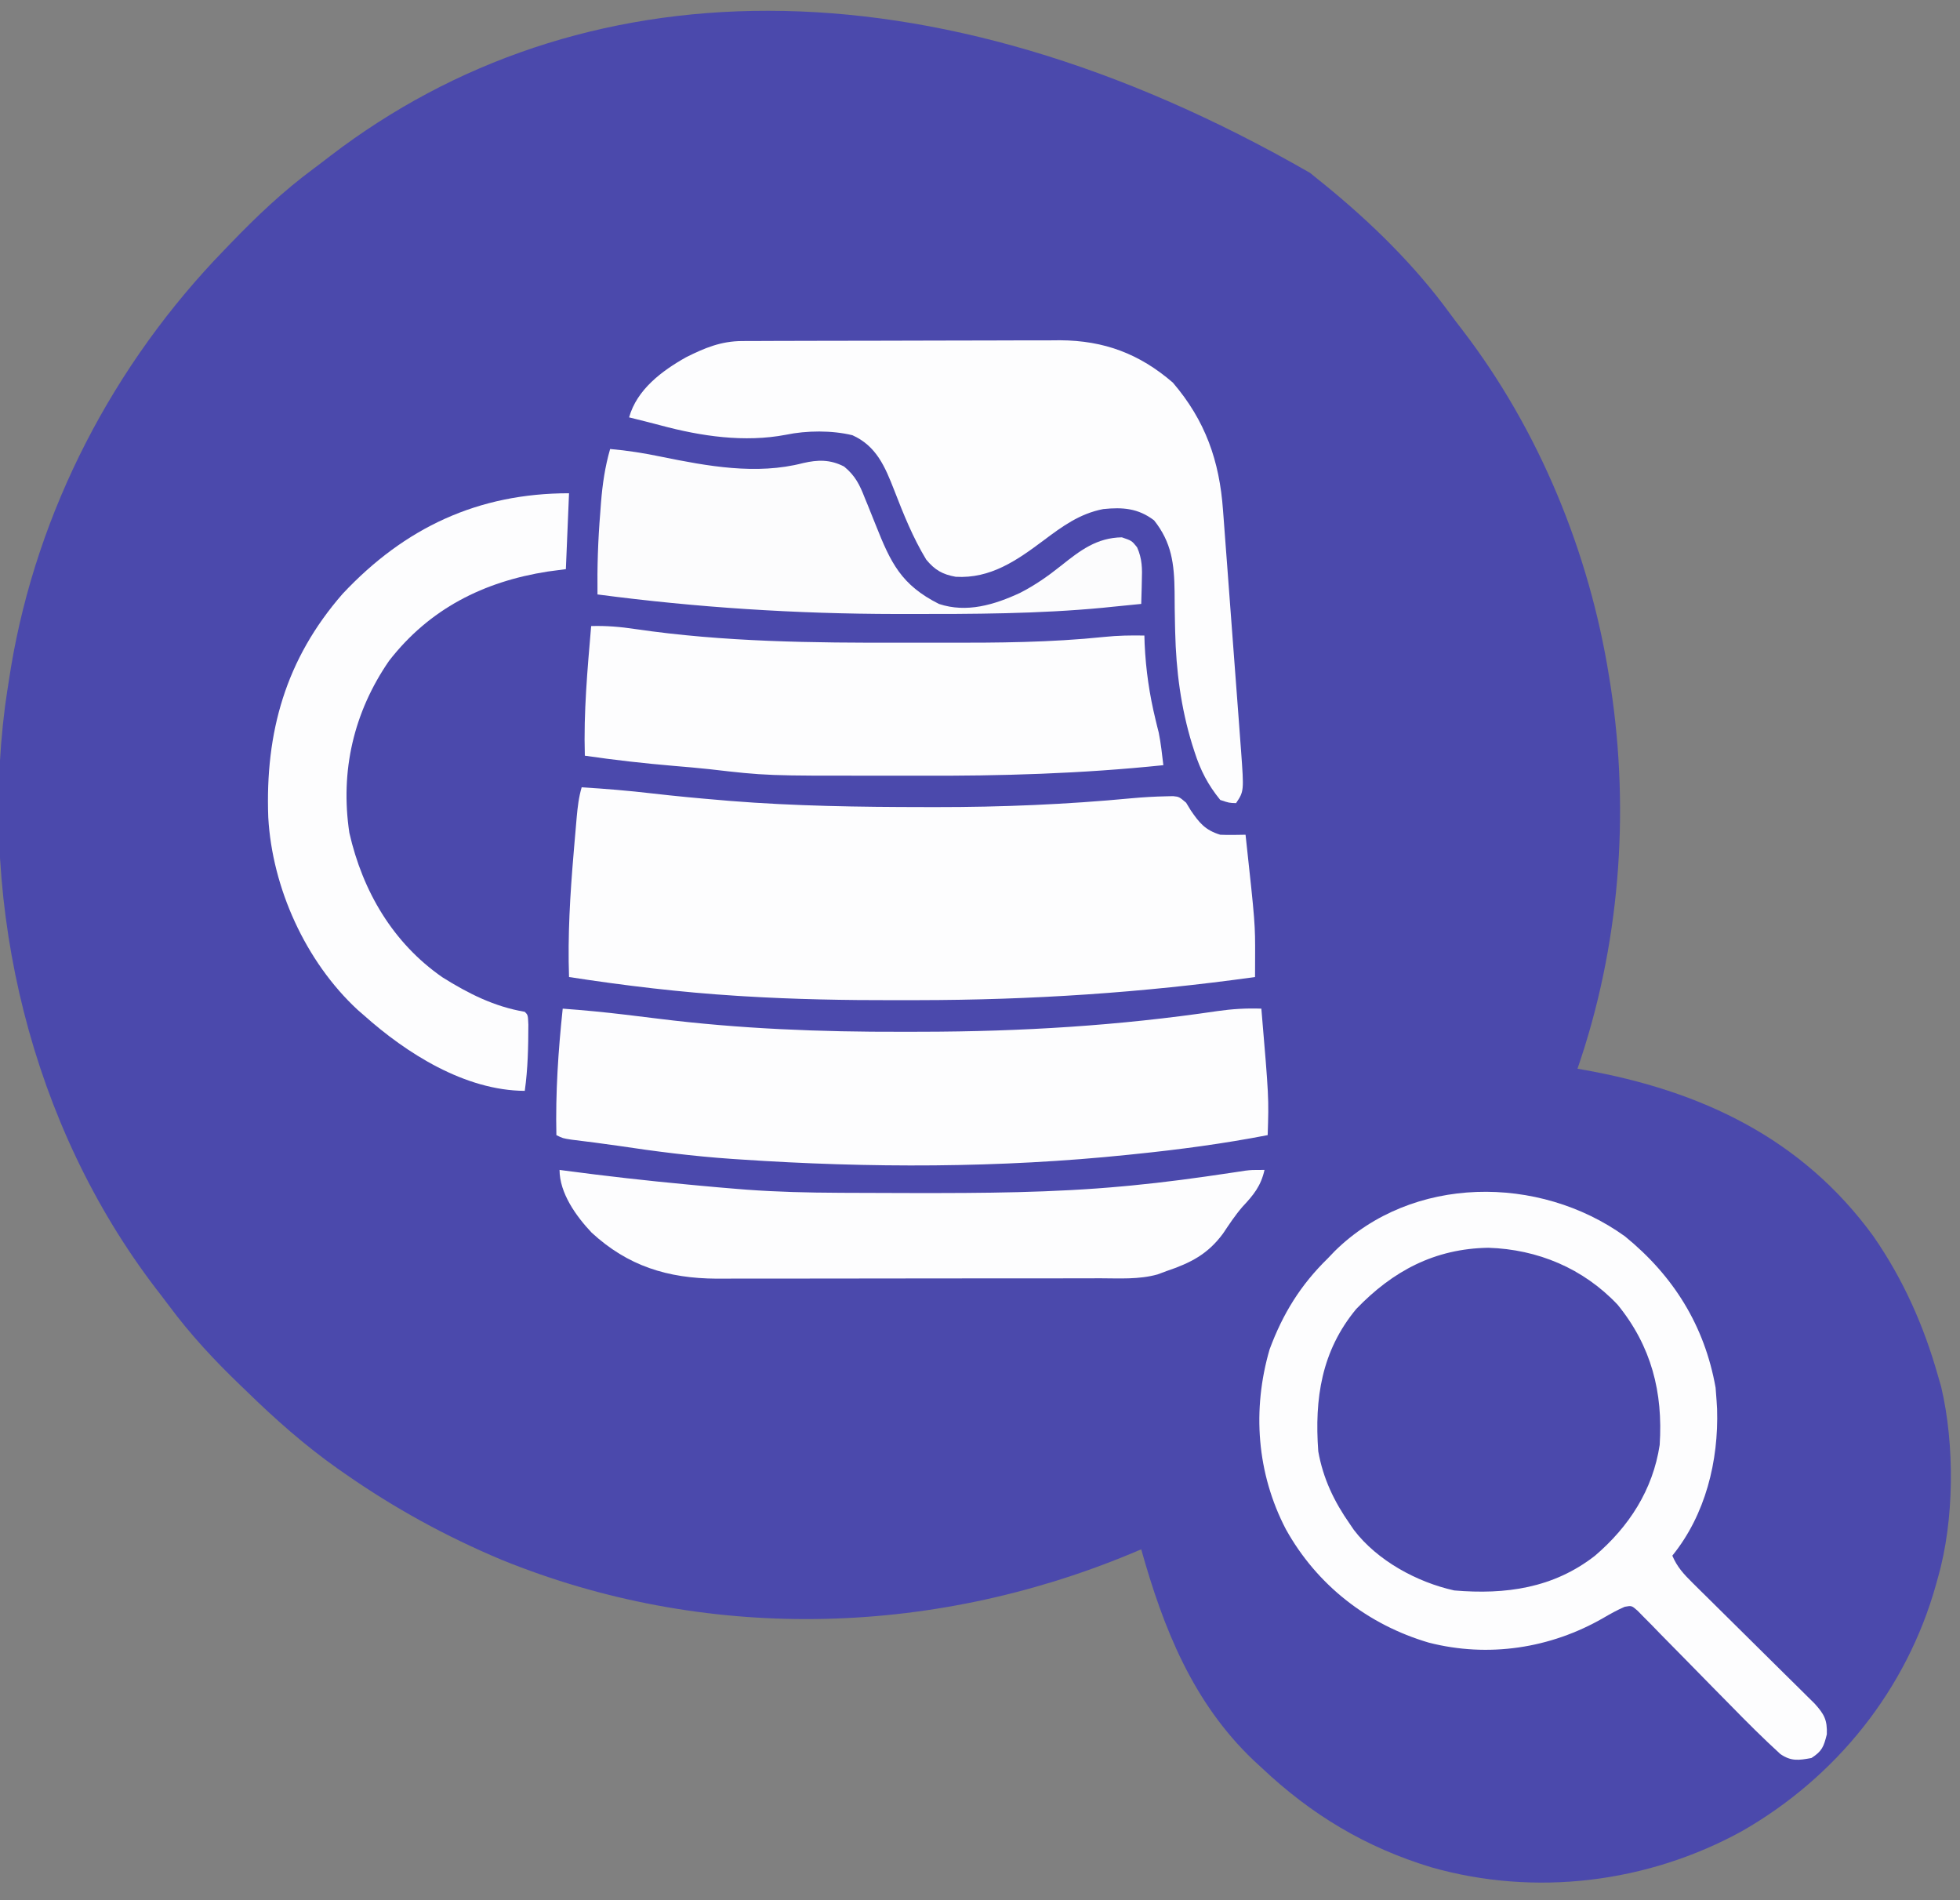 <?xml version="1.0" encoding="UTF-8"?>
<svg version="1.1" xmlns="http://www.w3.org/2000/svg" width="620" height="601">
<rect width="100%" height="100%" fill="#808080" stroke="none"/>
<path d="M0 0 C1.517 1.264 3.059 2.497 4.603 3.729 C19.289 15.682 33.19 29.282 44.333 44.625 C45.621 46.381 46.945 48.104 48.278 49.827 C72.456 81.388 88.327 120.128 94.563 159.303 C94.724 160.307 94.885 161.31 95.051 162.344 C101.207 202.633 97.892 244.737 84.563 283.303 C85.55 283.475 85.55 283.475 86.557 283.651 C123.504 290.228 155.554 305.178 178.189 336.316 C187.584 349.902 194.071 364.439 198.563 380.303 C198.905 381.481 199.247 382.66 199.599 383.874 C203.937 402.234 203.789 426.203 198.563 444.303 C198.375 444.989 198.187 445.674 197.994 446.381 C188.721 479.612 166.424 507.376 136.564 524.446 C106.673 540.843 71.178 545.204 38.313 535.862 C17.535 529.549 0.337 519.227 -15.437 504.303 C-16.672 503.164 -16.672 503.164 -17.933 502.002 C-37.116 483.717 -46.411 460.35 -53.437 435.303 C-54.648 435.811 -55.86 436.319 -57.108 436.842 C-120.714 463.132 -191.756 464.64 -255.797 438.605 C-273.416 431.211 -289.771 422.237 -305.437 411.303 C-306.156 410.802 -306.875 410.3 -307.616 409.784 C-318.026 402.438 -327.325 394.188 -336.437 385.303 C-337.075 384.69 -337.714 384.078 -338.372 383.446 C-346.672 375.478 -354.272 367.31 -361.126 358.062 C-362.454 356.279 -363.81 354.519 -365.171 352.76 C-404.665 301.104 -421.024 232.733 -412.84 168.601 C-412.405 165.495 -411.933 162.399 -411.437 159.303 C-411.281 158.325 -411.125 157.348 -410.965 156.34 C-402.669 106.697 -378.428 60.289 -343.437 24.303 C-342.826 23.666 -342.214 23.03 -341.585 22.374 C-333.279 13.737 -324.825 5.719 -315.18 -1.402 C-313.402 -2.723 -311.649 -4.072 -309.897 -5.427 C-231.907 -65.102 -121.535 -69.858 0 0 Z " fill="#4B49AC" transform="translate(414.437,54.697)"/>
<path d="M0 0 C7.467 0.456 14.884 1.067 22.312 1.938 C29.574 2.773 36.841 3.461 44.125 4.062 C45.506 4.181 45.506 4.181 46.915 4.302 C67.36 5.94 87.875 6.232 108.375 6.25 C109.6 6.252 110.825 6.255 112.087 6.257 C132.822 6.272 153.39 5.418 174.032 3.457 C177.642 3.128 181.243 2.919 184.866 2.843 C185.604 2.827 186.341 2.811 187.1 2.795 C189 3 189 3 191.199 4.863 C191.69 5.672 192.181 6.48 192.688 7.312 C195.412 11.287 197.229 13.539 202 15 C203.396 15.062 204.794 15.08 206.191 15.059 C207.448 15.039 208.705 15.02 210 15 C213.064 43.175 213.064 43.175 213.023 53.883 C213.02 55.034 213.017 56.185 213.013 57.372 C213.009 58.239 213.004 59.106 213 60 C177.444 64.969 142.223 67.278 106.324 67.31 C104.047 67.312 101.77 67.318 99.492 67.323 C83.366 67.352 67.297 67.061 51.199 66.074 C50.194 66.013 50.194 66.013 49.169 65.95 C31.361 64.839 13.631 62.725 -4 60 C-4.444 46.922 -3.664 34.024 -2.562 21 C-2.461 19.787 -2.461 19.787 -2.358 18.55 C-2.162 16.22 -1.959 13.891 -1.754 11.562 C-1.693 10.859 -1.633 10.156 -1.571 9.431 C-1.276 6.205 -0.923 3.112 0 0 Z " fill="#FDFDFE" transform="translate(184,249)"/>
<path d="M0 0 C0.947 -0.006 1.895 -0.011 2.871 -0.017 C3.904 -0.018 4.936 -0.02 6 -0.021 C7.094 -0.026 8.187 -0.031 9.313 -0.036 C12.935 -0.05 16.556 -0.057 20.178 -0.063 C22.7 -0.068 25.221 -0.074 27.742 -0.08 C32.359 -0.089 36.975 -0.095 41.591 -0.098 C48.359 -0.103 55.127 -0.12 61.895 -0.149 C67.777 -0.174 73.658 -0.181 79.54 -0.183 C82.031 -0.186 84.522 -0.194 87.013 -0.207 C90.512 -0.224 94.01 -0.222 97.508 -0.216 C98.525 -0.225 99.541 -0.234 100.589 -0.244 C114.547 -0.164 125.707 4.032 136.272 13.14 C146.586 25.194 151.031 37.922 152.141 53.496 C152.21 54.384 152.279 55.271 152.349 56.185 C152.572 59.089 152.785 61.994 152.998 64.898 C153.152 66.931 153.306 68.964 153.461 70.997 C153.782 75.245 154.1 79.493 154.413 83.742 C154.815 89.177 155.225 94.611 155.637 100.046 C155.955 104.239 156.27 108.433 156.584 112.626 C156.735 114.63 156.885 116.634 157.037 118.637 C157.247 121.439 157.455 124.241 157.661 127.043 C157.723 127.864 157.786 128.685 157.85 129.531 C158.783 142.374 158.783 142.374 156.272 146.14 C154.084 146.078 154.084 146.078 151.272 145.14 C147.375 140.353 145.025 135.803 143.147 129.953 C142.768 128.775 142.768 128.775 142.382 127.573 C138.807 115.889 137.308 104.276 137.014 92.074 C136.997 91.366 136.979 90.658 136.961 89.928 C136.88 86.383 136.83 82.84 136.825 79.294 C136.715 70.471 135.914 63.723 130.334 56.703 C125.28 52.874 120.425 52.516 114.272 53.14 C106.773 54.585 101.281 58.631 95.272 63.14 C86.833 69.446 78.564 75.193 67.584 74.558 C63.398 73.802 61 72.425 58.272 69.14 C54.055 62.193 51.075 54.756 48.147 47.203 C45.273 39.843 42.537 33.203 34.92 29.789 C28.469 28.209 20.395 28.275 13.889 29.64 C0.766 32.148 -12.985 30.106 -25.719 26.68 C-29.044 25.787 -32.387 24.971 -35.728 24.14 C-33.248 15.322 -25.363 9.436 -17.728 5.14 C-11.852 2.188 -6.637 0.024 0 0 Z " fill="#FDFDFE" transform="translate(234.728,107.86)"/>
<path d="M0 0 C10.796 8.816 18.194 22.495 19.648 36.34 C20.892 52.24 16.789 66.519 6.547 78.875 C-2.895 88.867 -15.905 96.003 -29.793 96.578 C-45.109 96.912 -55.695 94.363 -68.352 85.34 C-69.403 84.597 -70.455 83.855 -71.539 83.09 C-82.06 72.803 -88.326 60.108 -88.644 45.398 C-88.714 36.341 -88.271 28.682 -84.352 20.34 C-84.001 19.557 -83.65 18.775 -83.289 17.969 C-76.373 4.112 -64.548 -4.486 -50.332 -9.715 C-32.6 -15.339 -14.836 -10.474 0 0 Z " fill="#4B49AC" transform="translate(505.352,406.66)"/>
<path d="M0 0 C6.599 0.485 13.168 1.112 19.738 1.902 C20.777 2.027 20.777 2.027 21.838 2.154 C24.681 2.496 27.525 2.839 30.367 3.195 C55.939 6.385 81.595 7.389 107.347 7.318 C109.419 7.312 111.491 7.31 113.562 7.308 C145.007 7.26 175.986 5.388 207.098 0.77 C211.799 0.096 216.257 -0.168 221 0 C223.388 28.152 223.388 28.152 223 40 C209.077 42.7 195.108 44.563 181 46 C180.339 46.069 179.679 46.138 178.998 46.209 C138.24 50.439 96.924 50.436 56.062 47.688 C55.179 47.629 54.295 47.57 53.384 47.51 C41.282 46.676 29.34 45.161 17.348 43.345 C12.488 42.631 7.613 42.037 2.738 41.43 C0 41 0 41 -2 40 C-2.299 26.545 -1.417 13.379 0 0 Z " fill="#FDFDFE" transform="translate(178,319)"/>
<path d="M0 0 C15.324 12.472 25.203 28.236 28.688 47.875 C28.816 49.248 28.918 50.623 29 52 C29.079 53.288 29.079 53.288 29.16 54.602 C29.671 71.066 25.497 88.034 15 101 C16.512 104.559 18.585 106.817 21.326 109.521 C22.22 110.409 23.115 111.297 24.036 112.212 C24.514 112.681 24.992 113.151 25.484 113.634 C26.985 115.11 28.48 116.591 29.973 118.075 C33.143 121.222 36.321 124.362 39.5 127.5 C43.185 131.138 46.867 134.779 50.54 138.428 C52.01 139.886 53.487 141.337 54.964 142.788 C55.858 143.676 56.752 144.564 57.674 145.479 C58.463 146.257 59.252 147.035 60.065 147.838 C63.065 151.19 64.037 152.96 63.875 157.5 C62.899 161.406 62.382 162.832 59 165 C54.991 165.735 52.582 166.089 49.173 163.742 C43.732 158.77 38.538 153.587 33.391 148.312 C31.567 146.462 29.743 144.611 27.918 142.762 C25.065 139.867 22.216 136.968 19.379 134.057 C16.626 131.233 13.852 128.429 11.078 125.625 C10.227 124.745 9.376 123.865 8.499 122.958 C7.704 122.16 6.91 121.362 6.091 120.539 C5.395 119.83 4.7 119.12 3.984 118.389 C2.12 116.769 2.12 116.769 -0.061 117.172 C-2.433 118.185 -4.642 119.435 -6.869 120.73 C-23.561 130.334 -43.207 133.335 -62.035 128.508 C-81.352 122.825 -97.423 110.319 -107.245 92.648 C-116.447 74.988 -117.961 54.856 -112.387 35.746 C-108.239 24.54 -102.598 15.381 -94 7 C-93.264 6.232 -92.528 5.463 -91.77 4.672 C-67.311 -19.418 -27.181 -19.55 0 0 Z M-85 23 C-96.016 36.305 -98.207 51.357 -97 68 C-95.477 76.59 -91.986 83.893 -87 91 C-86.584 91.612 -86.167 92.225 -85.738 92.855 C-78.321 102.59 -65.779 109.388 -54 112 C-37.735 113.382 -22.64 111.288 -9.473 101.031 C1.295 91.834 8.839 80.224 11 66 C12.094 49.335 8.368 34.729 -2.312 21.625 C-13.177 10.131 -27.584 4.124 -43.188 3.625 C-60.158 3.897 -73.404 10.941 -85 23 Z " fill="#FDFDFE" transform="translate(514,391)"/>
<path d="M0 0 C4.784 -0.143 9.259 0.241 13.989 0.952 C41.944 5.05 70.155 5.335 98.351 5.261 C102.717 5.249 107.083 5.256 111.449 5.268 C128.491 5.305 145.385 5.203 162.355 3.429 C166.595 2.99 170.74 2.922 175 3 C175.039 4.311 175.039 4.311 175.078 5.648 C175.459 13.905 176.584 21.621 178.54 29.656 C178.712 30.366 178.885 31.077 179.062 31.809 C179.218 32.425 179.374 33.042 179.535 33.677 C180.22 37.097 180.591 40.537 181 44 C155.138 46.688 129.528 47.447 103.539 47.323 C99.71 47.309 95.881 47.314 92.052 47.319 C55.486 47.355 55.486 47.355 37.396 45.263 C33.673 44.854 29.941 44.546 26.209 44.23 C16.762 43.427 7.381 42.373 -2 41 C-2.408 27.269 -1.168 13.671 0 0 Z " fill="#FDFDFE" transform="translate(187,198)"/>
<path d="M0 0 C-0.33 7.92 -0.66 15.84 -1 24 C-2.877 24.247 -4.754 24.495 -6.688 24.75 C-27.048 27.93 -44.159 36.546 -56.934 53 C-68.141 69.27 -72.422 87.865 -69.492 107.383 C-65.294 125.865 -55.712 142.21 -40.062 153.078 C-31.852 158.231 -23.636 162.367 -14 164 C-13 165 -13 165 -12.867 168.062 C-12.881 175.112 -13.018 182.006 -14 189 C-32.893 188.909 -51.433 177.144 -65 165 C-65.621 164.461 -66.243 163.922 -66.883 163.367 C-83.342 148.133 -93.907 124.781 -95.139 102.489 C-96.132 75.535 -89.636 52.456 -71.625 31.812 C-51.949 10.827 -28.725 0 0 0 Z " fill="#FDFDFE" transform="translate(180,156)"/>
<path d="M0 0 C0.559 0.075 1.119 0.15 1.695 0.228 C14.629 1.947 27.573 3.411 40.562 4.625 C42.52 4.809 42.52 4.809 44.518 4.997 C50.257 5.524 50.257 5.524 56 6 C57.587 6.126 57.587 6.126 59.207 6.255 C68.919 6.969 78.578 7.193 88.312 7.238 C89.518 7.245 89.518 7.245 90.748 7.253 C96.832 7.289 102.916 7.304 109 7.312 C110.338 7.315 110.338 7.315 111.704 7.317 C133.922 7.351 156.045 7.242 178.188 5.188 C179.082 5.105 179.976 5.022 180.897 4.937 C191.373 3.932 201.786 2.525 212.191 0.956 C213.023 0.831 213.855 0.707 214.712 0.579 C215.445 0.468 216.178 0.356 216.933 0.241 C219 0 219 0 223 0 C221.845 5.132 219.523 7.932 216.035 11.656 C213.714 14.329 211.849 17.187 209.875 20.125 C205.039 26.684 199.608 29.427 192 32 C190.601 32.52 190.601 32.52 189.175 33.051 C183.27 34.705 177.073 34.287 170.993 34.275 C169.573 34.279 168.153 34.284 166.734 34.29 C162.89 34.303 159.047 34.304 155.204 34.302 C151.986 34.301 148.768 34.305 145.551 34.31 C137.951 34.321 130.352 34.322 122.753 34.316 C114.939 34.31 107.124 34.322 99.31 34.343 C92.581 34.361 85.852 34.367 79.123 34.364 C75.113 34.362 71.103 34.364 67.093 34.378 C63.317 34.391 59.54 34.389 55.764 34.376 C53.736 34.372 51.708 34.384 49.681 34.395 C34.244 34.308 21.624 30.426 10.125 19.812 C5.24 14.643 0 7.335 0 0 Z " fill="#FDFDFE" transform="translate(177,370)"/>
<path d="M0 0 C5.475 0.48 10.743 1.317 16.125 2.438 C30.799 5.425 46.26 8.289 61.016 4.461 C65.719 3.369 69.622 3.289 74.016 5.555 C77.544 8.446 78.959 11.356 80.562 15.5 C80.855 16.208 81.147 16.915 81.449 17.644 C82.318 19.756 83.163 21.876 84 24 C88.792 36.068 92.082 42.981 104 49 C112.789 51.93 121.589 49.262 129.688 45.5 C134.452 43.058 138.526 40.198 142.688 36.875 C148.739 32.053 153.935 28.066 161.875 27.938 C165 29 165 29 166.684 31.078 C168.325 34.722 168.333 37.903 168.188 41.812 C168.174 42.505 168.16 43.198 168.146 43.912 C168.111 45.608 168.058 47.304 168 49 C164.855 49.322 161.709 49.632 158.562 49.938 C157.723 50.025 156.883 50.112 156.018 50.201 C135.491 52.16 114.789 52.207 94.188 52.188 C92.994 52.187 91.801 52.186 90.572 52.186 C58.725 52.142 27.567 50.153 -4 46 C-4.111 37.347 -3.836 28.811 -3.125 20.188 C-3.046 19.121 -2.968 18.054 -2.887 16.955 C-2.416 11.092 -1.624 5.656 0 0 Z " fill="#FCFCFD" transform="translate(193,142)"/>
</svg>
